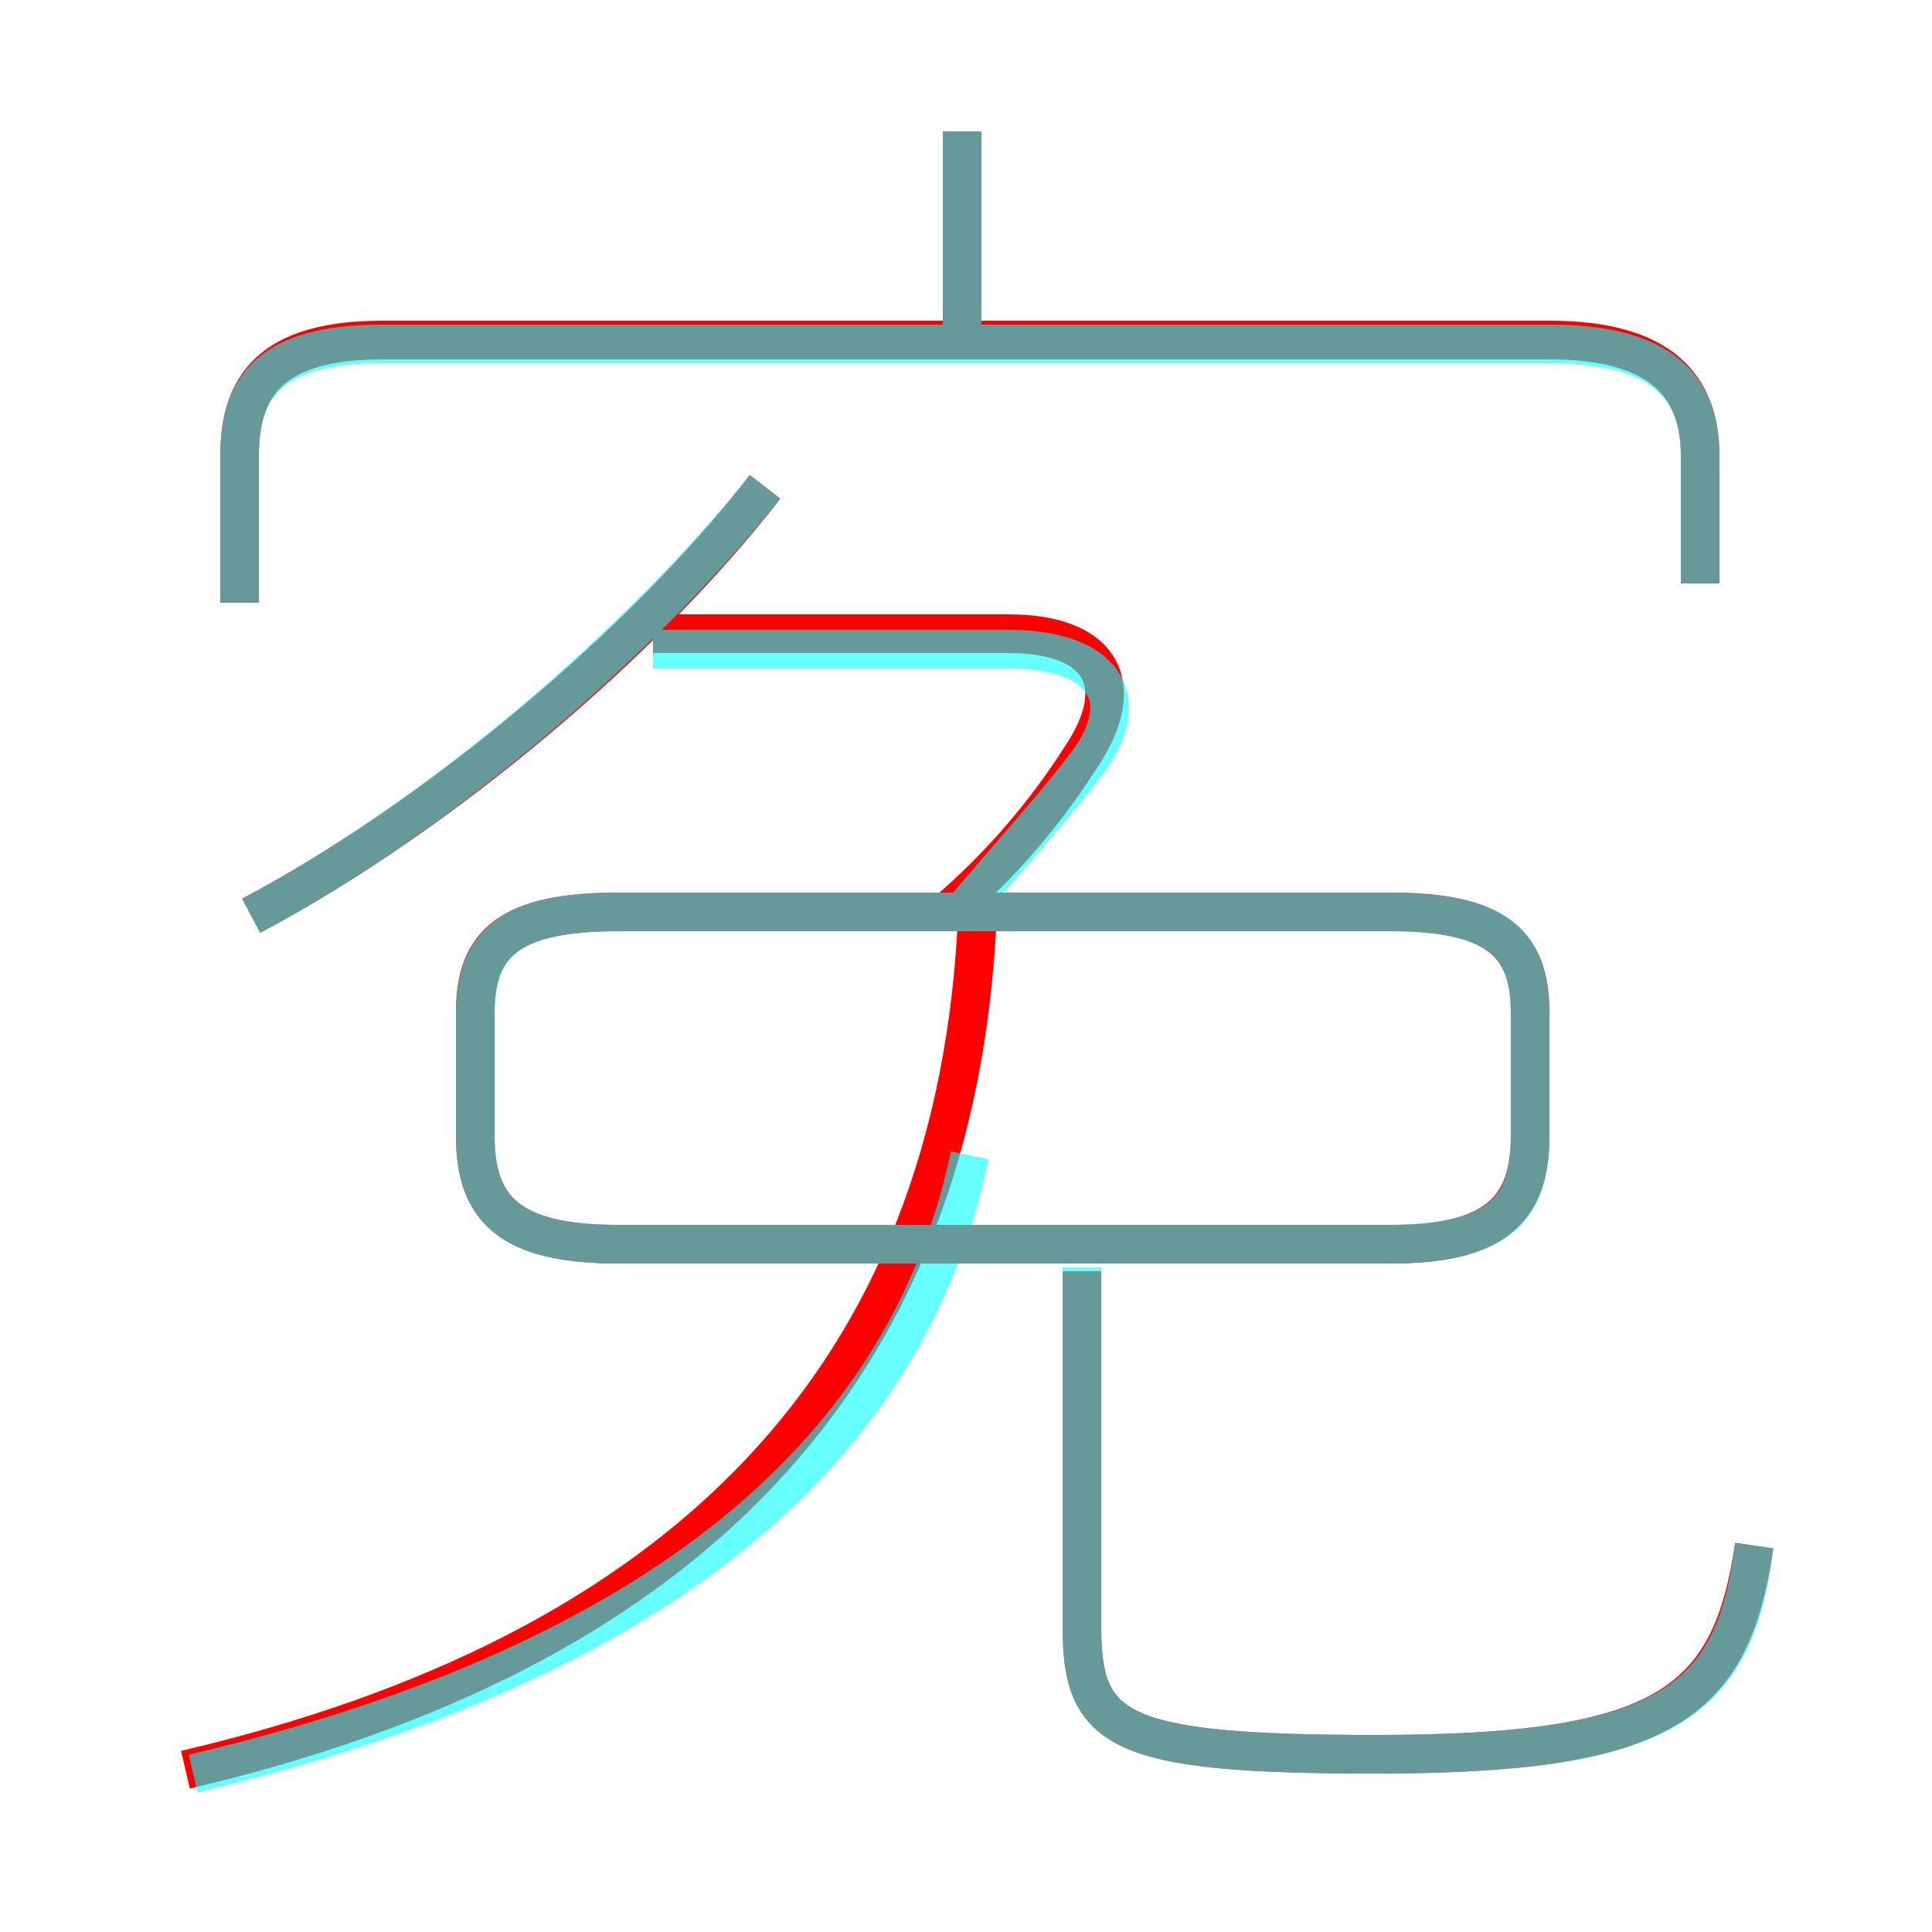 <?xml version='1.0' encoding='utf8'?>
<svg viewBox="0.0 -6.0 50.0 50.0" version="1.1" xmlns="http://www.w3.org/2000/svg">
<rect x="0.0" y="-6.0" width="50.0" height="50.0" fill="#333333" stroke="none"/>
<rect x="-1000" y="-1000" width="2000" height="2000" stroke="white" fill="white"/>
<g style="fill:none;stroke:rgba(255, 0, 0, 1);  stroke-width:1"><path d="M 4.8 1.8 C 17.6 -1.2 24.8 -8.3 25.3 -20.4 M 6.5 -20.3 C 11.4 -22.9 16.7 -27.4 19.8 -31.4 M 45.4 -4.0 C 44.8 0.1 43.1 1.4 35.6 1.4 C 28.9 1.4 28.0 0.8 28.0 -1.9 L 28.0 -11.1 M 16.0 -11.8 L 36.0 -11.8 C 38.7 -11.8 39.6 -12.7 39.6 -14.6 L 39.6 -17.8 C 39.6 -19.6 38.7 -20.4 36.0 -20.4 L 16.0 -20.4 C 13.2 -20.4 12.3 -19.6 12.3 -17.8 L 12.3 -14.6 C 12.3 -12.7 13.2 -11.8 16.0 -11.8 Z M 24.5 -20.4 C 25.9 -21.6 27.1 -23.0 28.1 -24.6 C 29.2 -26.4 28.4 -27.6 26.1 -27.6 L 16.9 -27.6 M 44.0 -28.9 L 44.0 -32.2 C 44.0 -34.0 43.0 -35.2 40.1 -35.2 L 9.9 -35.2 C 7.0 -35.2 6.2 -34.0 6.2 -32.2 L 6.2 -28.4 M 24.9 -35.5 L 24.9 -40.6" transform="translate(0.0 38.0)" />
</g>
<g style="fill:none;stroke:rgba(0, 255, 255, 0.6);  stroke-width:1">
<path d="M 5.0 1.9 C 16.4 -0.8 23.4 -6.0 25.1 -14.1 M 6.5 -20.3 C 11.4 -22.9 16.6 -27.4 19.8 -31.4 M 45.4 -4.0 C 44.9 0.1 43.1 1.4 35.6 1.4 C 28.9 1.4 28.0 0.8 28.0 -1.9 L 28.0 -11.2 M 24.9 -20.4 C 25.9 -21.6 27.1 -22.9 28.1 -24.2 C 29.4 -25.9 28.6 -27.2 26.1 -27.2 L 16.9 -27.2 M 35.9 -11.8 L 16.0 -11.8 C 13.2 -11.8 12.3 -12.7 12.3 -14.6 L 12.3 -17.7 C 12.3 -19.6 13.2 -20.4 16.0 -20.4 L 35.9 -20.4 C 38.8 -20.4 39.6 -19.6 39.6 -17.7 L 39.6 -14.6 C 39.6 -12.7 38.8 -11.8 35.9 -11.8 Z M 44.0 -28.9 L 44.0 -32.2 C 44.0 -34.0 43.0 -35.1 40.1 -35.1 L 9.9 -35.1 C 7.0 -35.1 6.2 -34.0 6.2 -32.2 L 6.2 -28.4 M 24.9 -35.5 L 24.9 -40.6" transform="translate(0.0 38.0)" />
</g>
</svg>
